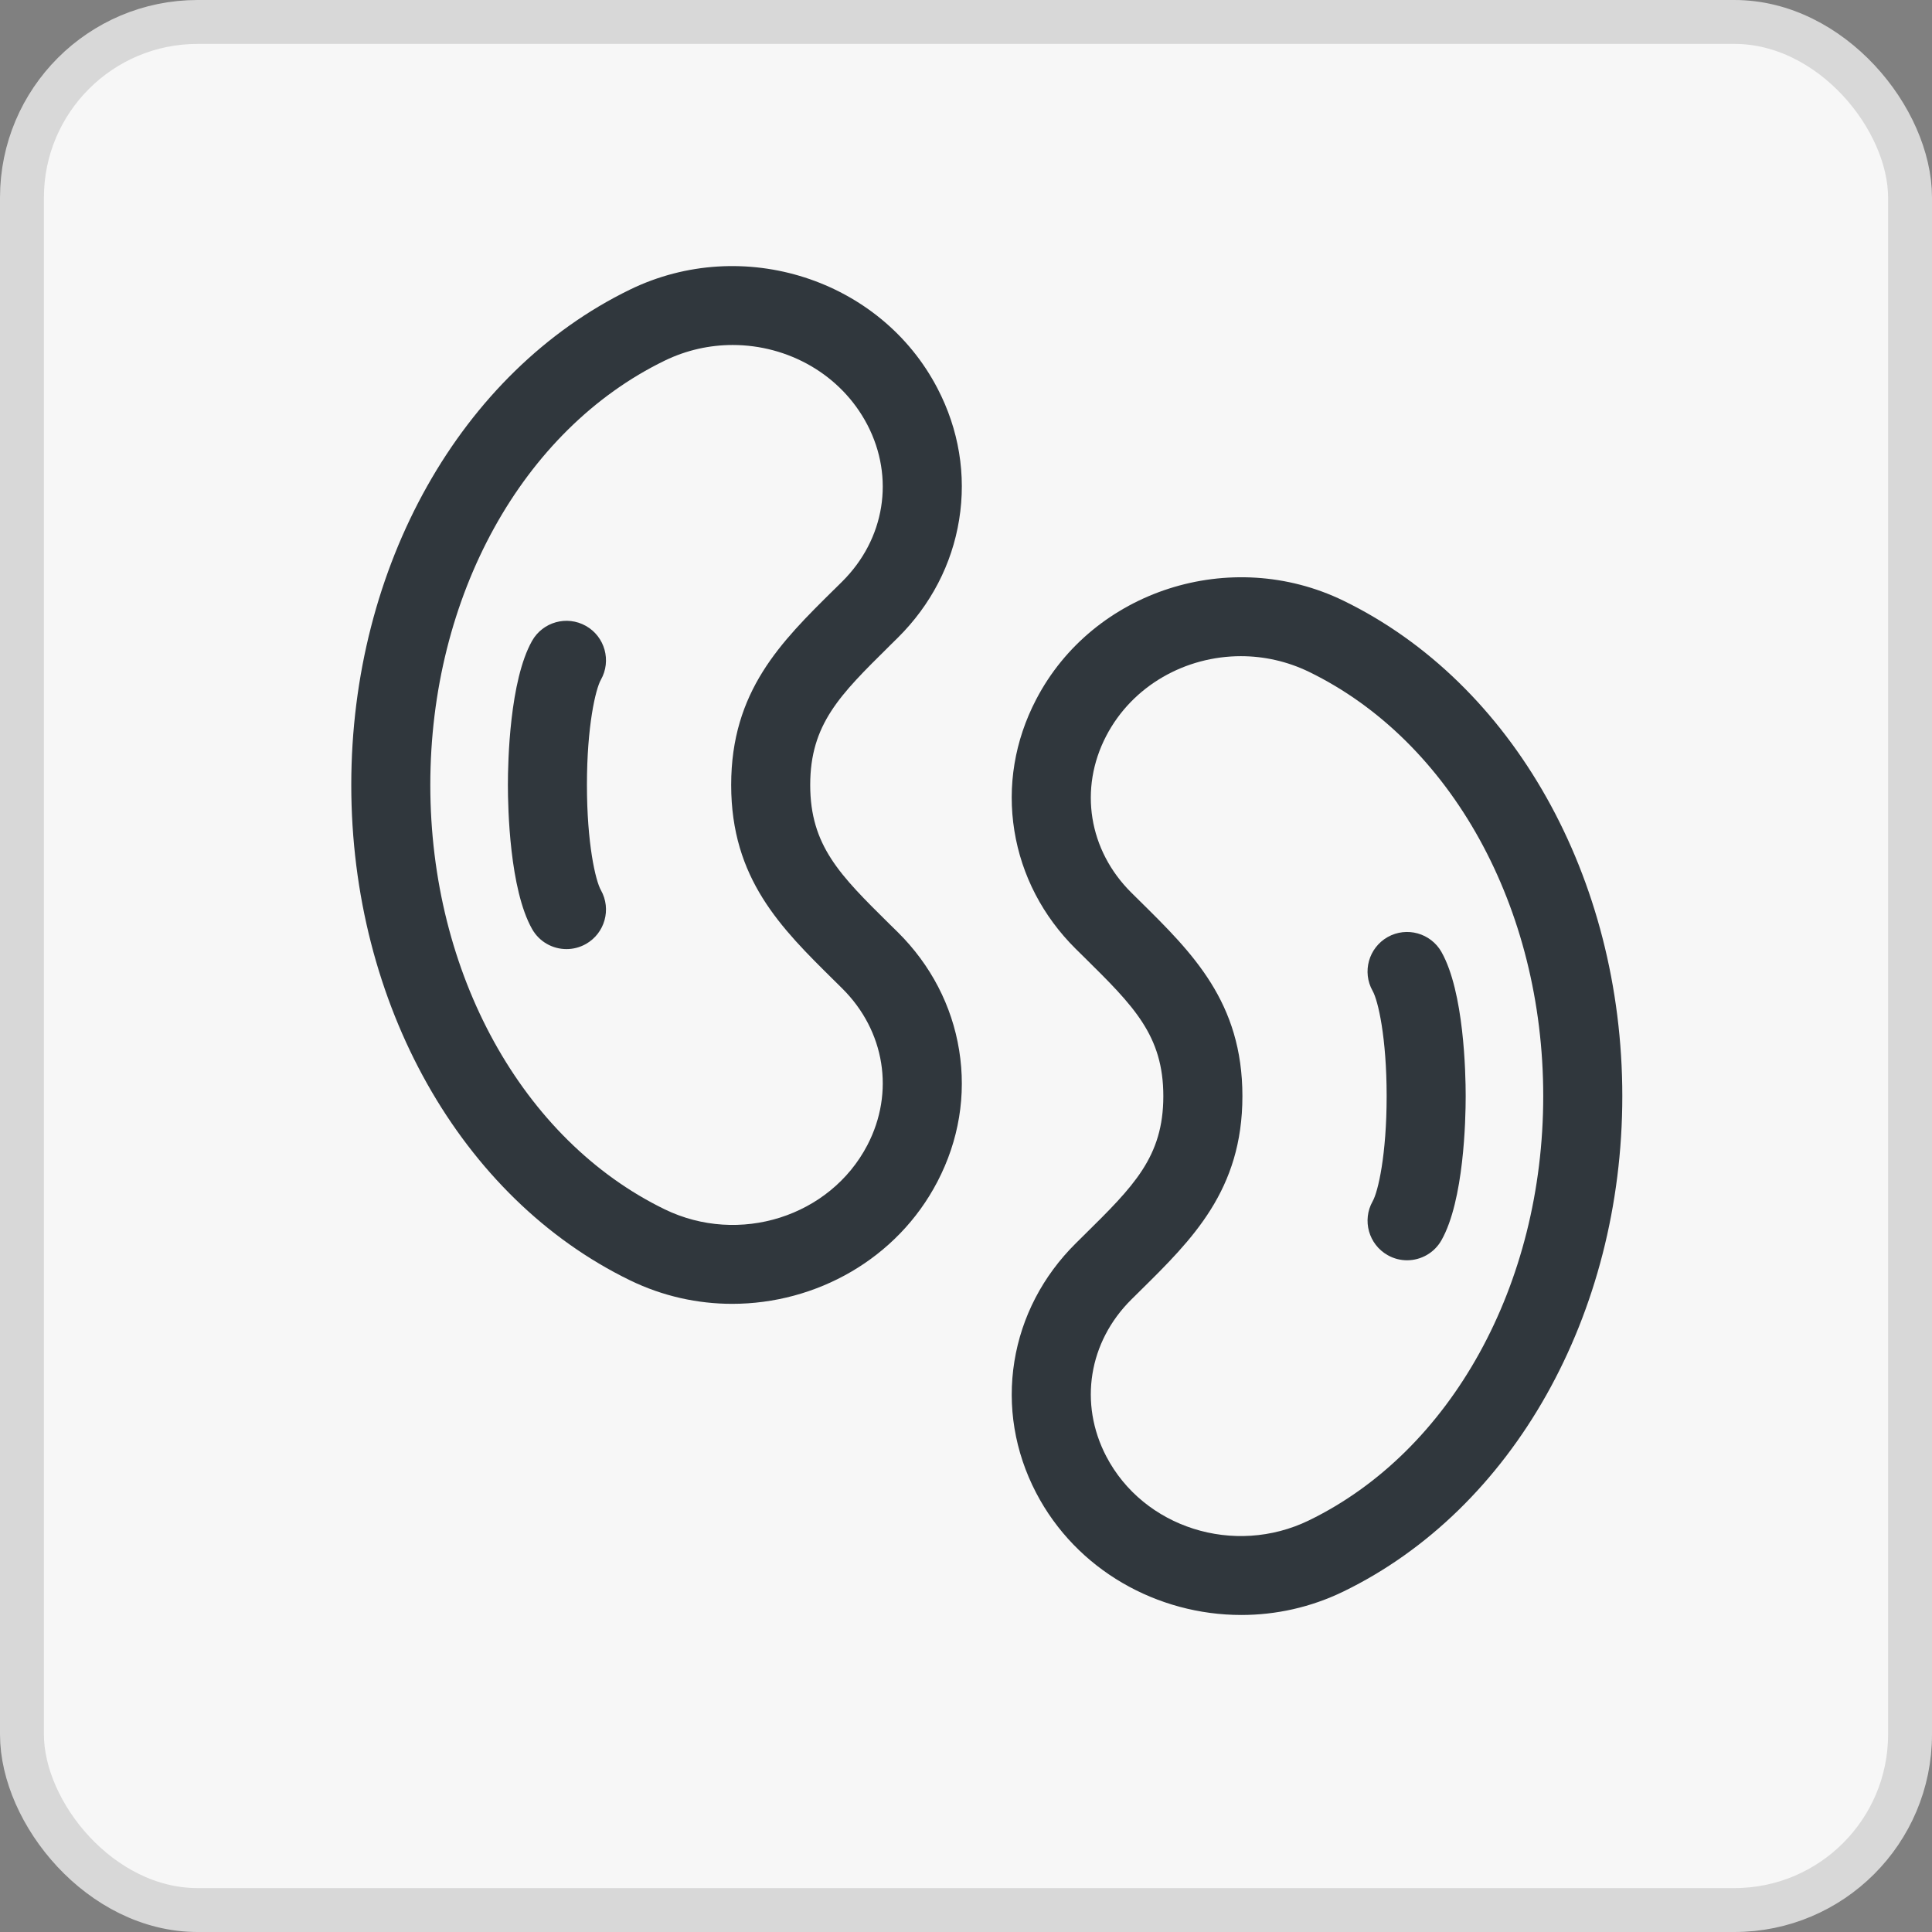 <svg xmlns="http://www.w3.org/2000/svg" width="44" height="44" viewBox="0 0 44 44">
    <rect x="0" y="0" width="44" height="44" fill="#808080" stroke="none"/>
    <g fill="none" fill-rule="evenodd">
        <rect width="43" height="43" x=".5" y=".5" fill="#F7F7F7" stroke="#D8D8D8" rx="4"/>
        <g fill="#30373D">
            <path d="M22.597 7.681c-2.565-1.246-5.706-.238-7 2.25-.488.936-.66 1.97-.495 2.991.164 1.015.647 1.944 1.397 2.688l.193.19c1.124 1.11 1.802 1.78 1.802 3.164 0 1.384-.678 2.053-1.802 3.162l-.193.191c-.75.744-1.233 1.673-1.397 2.688-.164 1.02.007 2.055.494 2.991.919 1.764 2.764 2.784 4.675 2.784.784 0 1.58-.172 2.326-.535 3.857-1.875 6.35-6.304 6.35-11.281 0-4.978-2.493-9.407-6.35-11.283zm-.787 20.945c-1.697.825-3.768.17-4.617-1.461-.626-1.203-.401-2.604.573-3.57l.19-.188c1.203-1.186 2.339-2.306 2.339-4.444 0-2.137-1.136-3.258-2.338-4.444l-.19-.188c-.975-.966-1.2-2.367-.574-3.57.6-1.152 1.81-1.817 3.068-1.817.521 0 1.051.115 1.549.356 3.242 1.577 5.336 5.37 5.336 9.663 0 4.294-2.095 8.087-5.336 9.663z" transform="translate(8 6)"/>
            <path d="M24.83 15.683c-.245-.433-.794-.586-1.227-.342-.433.245-.586.794-.342 1.227.124.218.319 1.061.319 2.396 0 1.334-.195 2.177-.319 2.395-.244.433-.09.982.342 1.226.14.08.292.117.442.117.314 0 .619-.165.784-.458.511-.906.551-2.74.551-3.28 0-.541-.04-2.375-.55-3.28zM12.254 8.714l.194-.191c.75-.744 1.233-1.673 1.396-2.688.165-1.02-.006-2.055-.494-2.991-1.295-2.488-4.435-3.496-7-2.25C2.491 2.47 0 6.9 0 11.877c0 4.979 2.492 9.407 6.35 11.282.746.363 1.541.535 2.325.535 1.911 0 3.757-1.02 4.675-2.784.488-.936.659-1.97.494-2.991-.163-1.015-.646-1.944-1.396-2.688l-.194-.19c-1.123-1.11-1.802-1.78-1.802-3.164 0-1.384.679-2.053 1.802-3.162zM10.99 7.432C9.787 8.62 8.652 9.74 8.652 11.877c0 2.138 1.136 3.258 2.338 4.445l.19.188c.974.966 1.2 2.367.574 3.569-.85 1.63-2.92 2.286-4.617 1.462C3.895 19.963 1.8 16.17 1.8 11.877c0-4.294 2.095-8.087 5.337-9.663.497-.242 1.027-.357 1.549-.357 1.257 0 2.467.666 3.068 1.818.626 1.203.4 2.603-.574 3.57l-.19.188z" transform="translate(8 6)"/>
            <path d="M5.367 11.876c0-1.334.195-2.177.318-2.395.244-.433.091-.982-.341-1.226-.434-.245-.983-.091-1.227.341-.51.906-.55 2.74-.55 3.28 0 .541.04 2.375.55 3.28.165.294.47.459.785.459.15 0 .302-.038.441-.116.433-.245.586-.794.342-1.227-.123-.218-.318-1.061-.318-2.396z" transform="translate(8 6)"/>
        </g>
    </g>
</svg>
